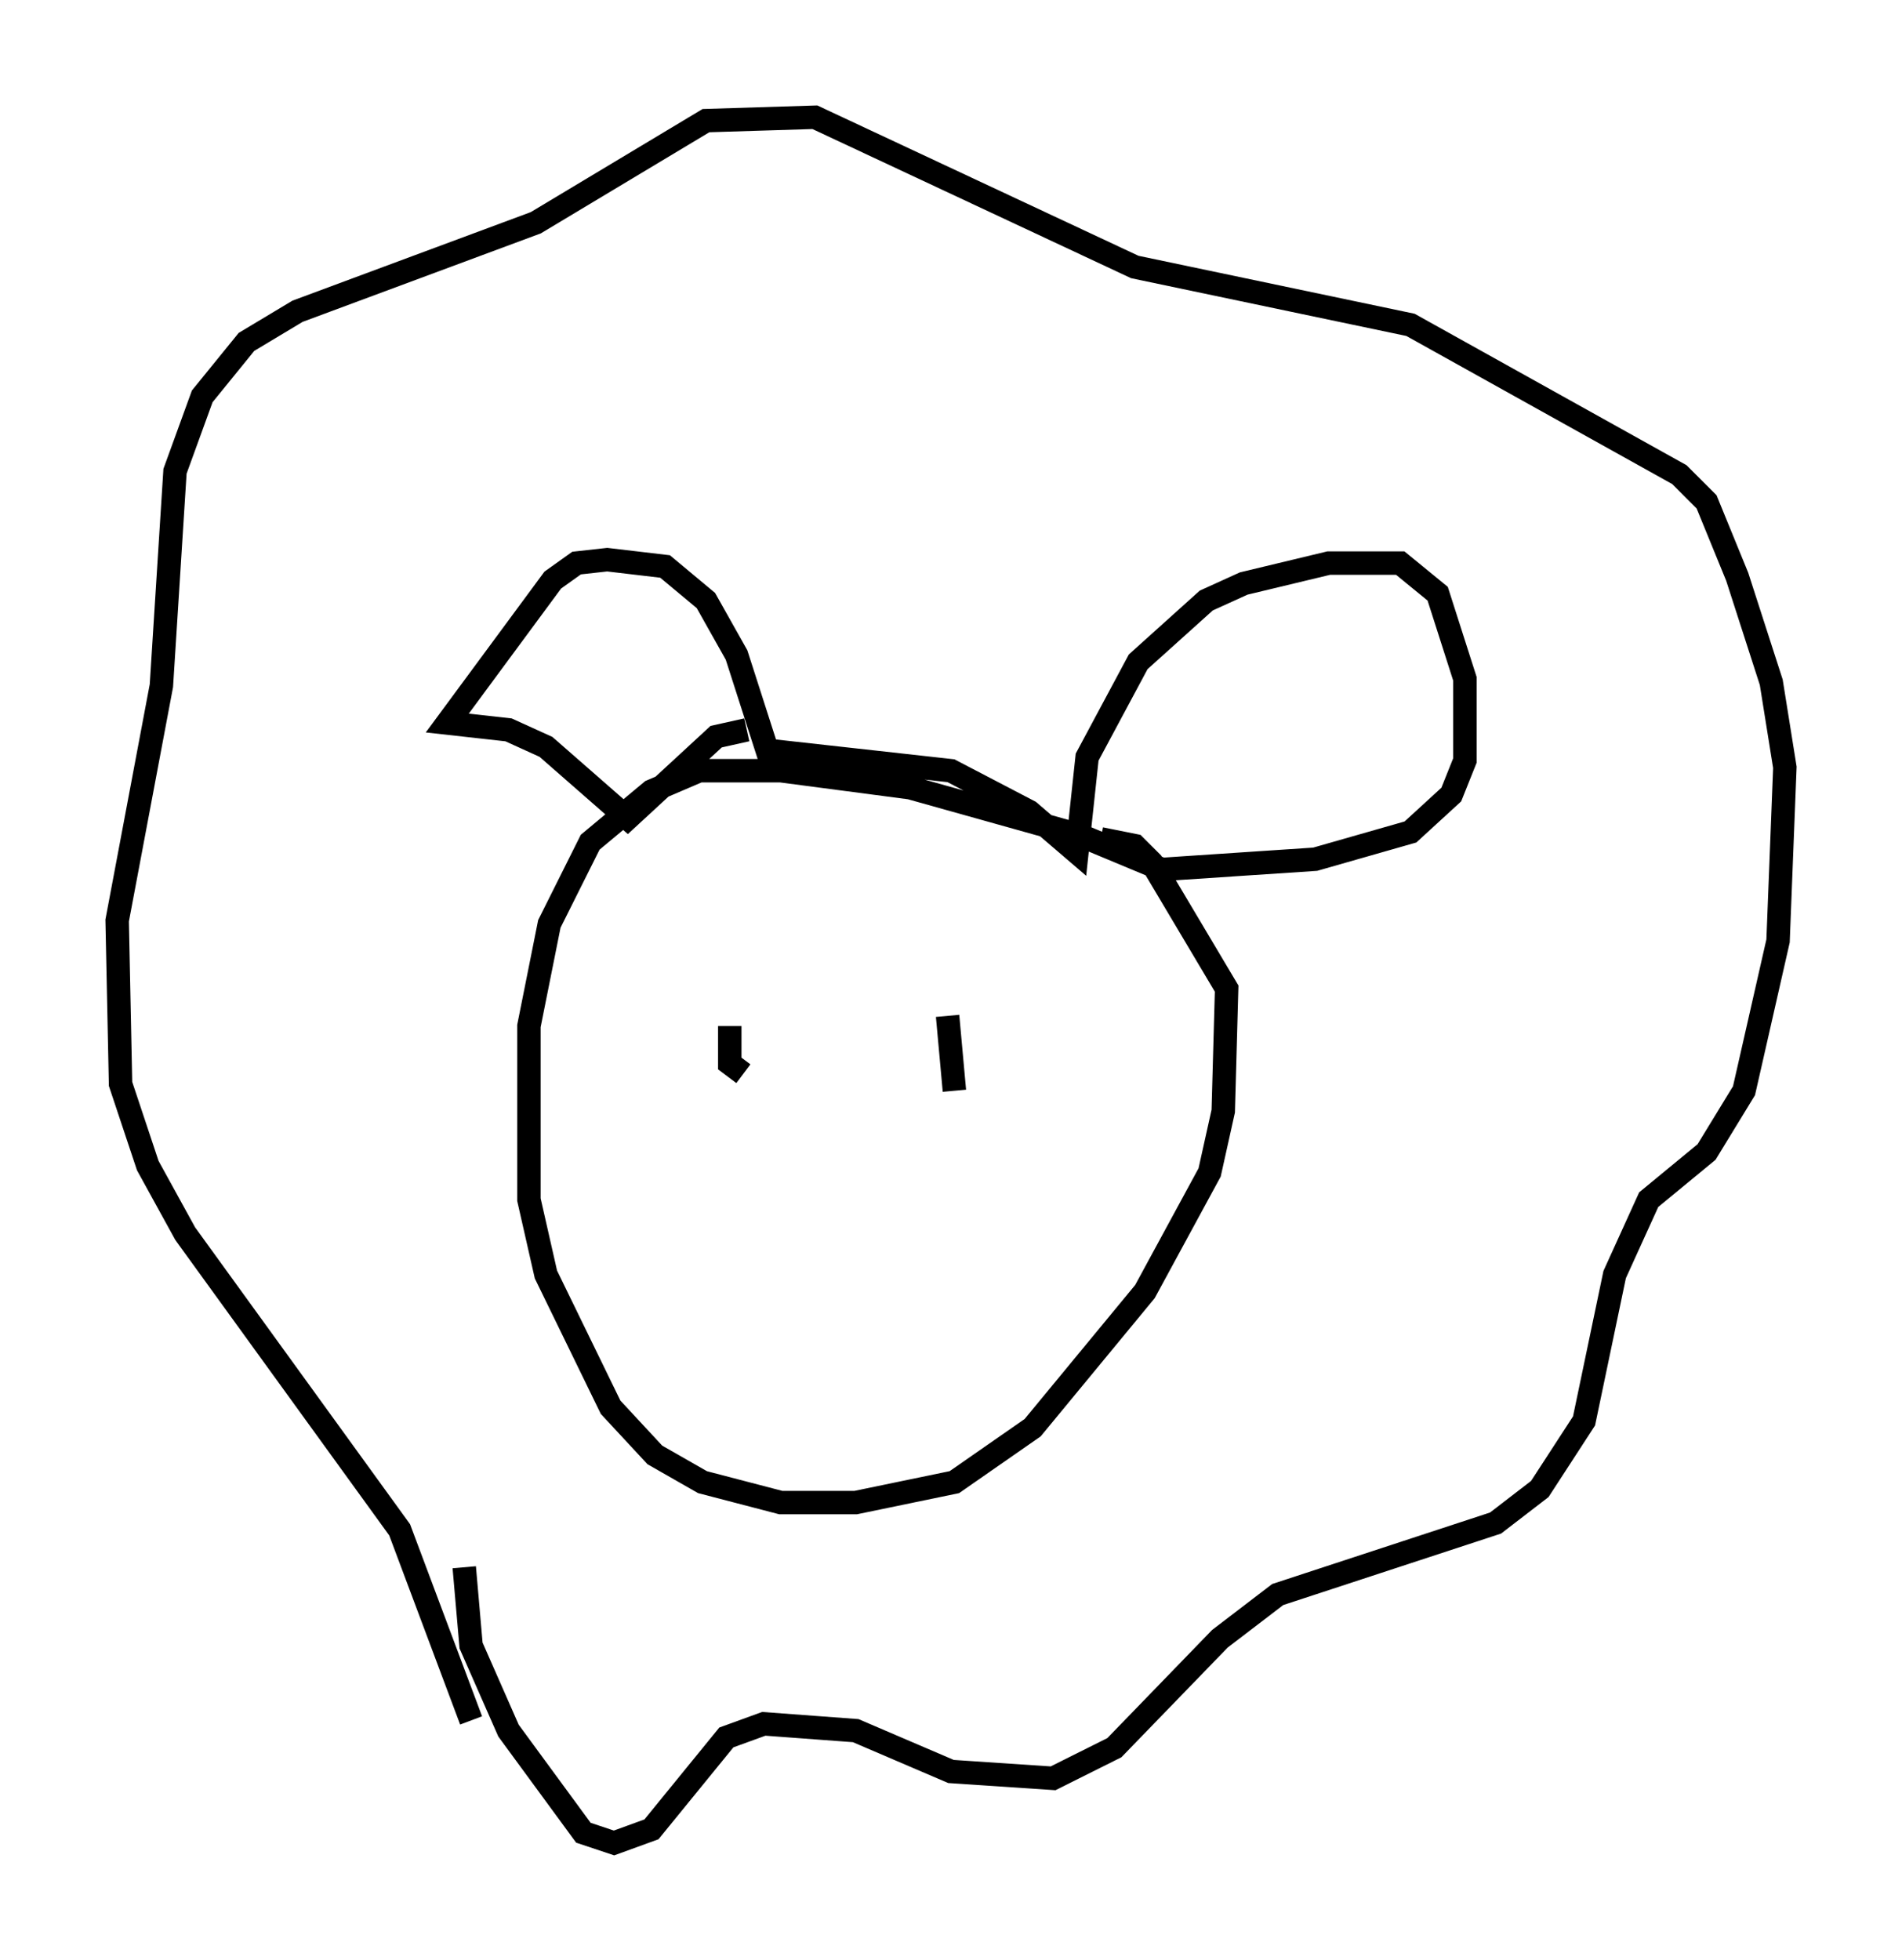 <?xml version="1.0" encoding="utf-8" ?>
<svg baseProfile="full" height="83.642" version="1.1" width="81.173" xmlns="http://www.w3.org/2000/svg" xmlns:ev="http://www.w3.org/2001/xml-events" xmlns:xlink="http://www.w3.org/1999/xlink"><defs /><rect fill="white" height="83.642" width="81.173" x="0" y="0" /><path d="M32.888, 32.162 m-1.017, -1.017 l-1.307, 0.291 -3.777, 3.486 l-3.486, -3.05 -1.598, -0.726 l-2.615, -0.291 4.503, -6.101 l1.017, -0.726 1.307, -0.145 l2.469, 0.291 1.743, 1.453 l1.307, 2.324 1.307, 4.067 l7.844, 0.872 3.341, 1.743 l2.034, 1.743 0.436, -4.067 l2.179, -4.067 2.905, -2.615 l1.598, -0.726 3.631, -0.872 l3.05, 0.0 1.598, 1.307 l1.162, 3.631 0.0, 3.486 l-0.581, 1.453 -1.743, 1.598 l-4.067, 1.162 -6.536, 0.436 l-3.486, -1.453 -7.263, -2.034 l-5.52, -0.726 -3.486, 0.0 l-2.034, 0.872 -2.615, 2.179 l-1.743, 3.486 -0.872, 4.358 l0.0, 7.408 0.726, 3.196 l2.76, 5.665 1.888, 2.034 l2.034, 1.162 3.341, 0.872 l3.196, 0.0 4.212, -0.872 l3.341, -2.324 4.793, -5.81 l2.76, -5.084 0.581, -2.615 l0.145, -5.229 -3.196, -5.374 l-0.726, -0.726 -1.453, -0.291 m-22.804, 24.693 l0.0, 0.0 m-4.358, 6.391 l0.291, 3.341 1.598, 3.631 l3.196, 4.358 1.307, 0.436 l1.598, -0.581 3.196, -3.922 l1.598, -0.581 3.922, 0.291 l4.067, 1.743 4.358, 0.291 l2.615, -1.307 4.503, -4.648 l2.469, -1.888 9.296, -3.05 l1.888, -1.453 1.888, -2.905 l1.307, -6.246 1.453, -3.196 l2.469, -2.034 1.598, -2.615 l1.453, -6.391 0.291, -7.408 l-0.581, -3.631 -1.453, -4.503 l-1.307, -3.196 -1.162, -1.162 l-11.475, -6.391 -11.765, -2.469 l-13.654, -6.391 -4.648, 0.145 l-7.263, 4.358 -10.168, 3.777 l-2.179, 1.307 -1.888, 2.324 l-1.162, 3.196 -0.581, 9.151 l-1.888, 10.022 0.145, 6.972 l1.162, 3.486 1.598, 2.905 l9.151, 12.637 3.05, 8.134 m11.039, -29.631 l0.0, 1.598 0.581, 0.436 m8.715, -2.469 l0.291, 3.196 " fill="none" stroke="black" stroke-width="1" /></svg>